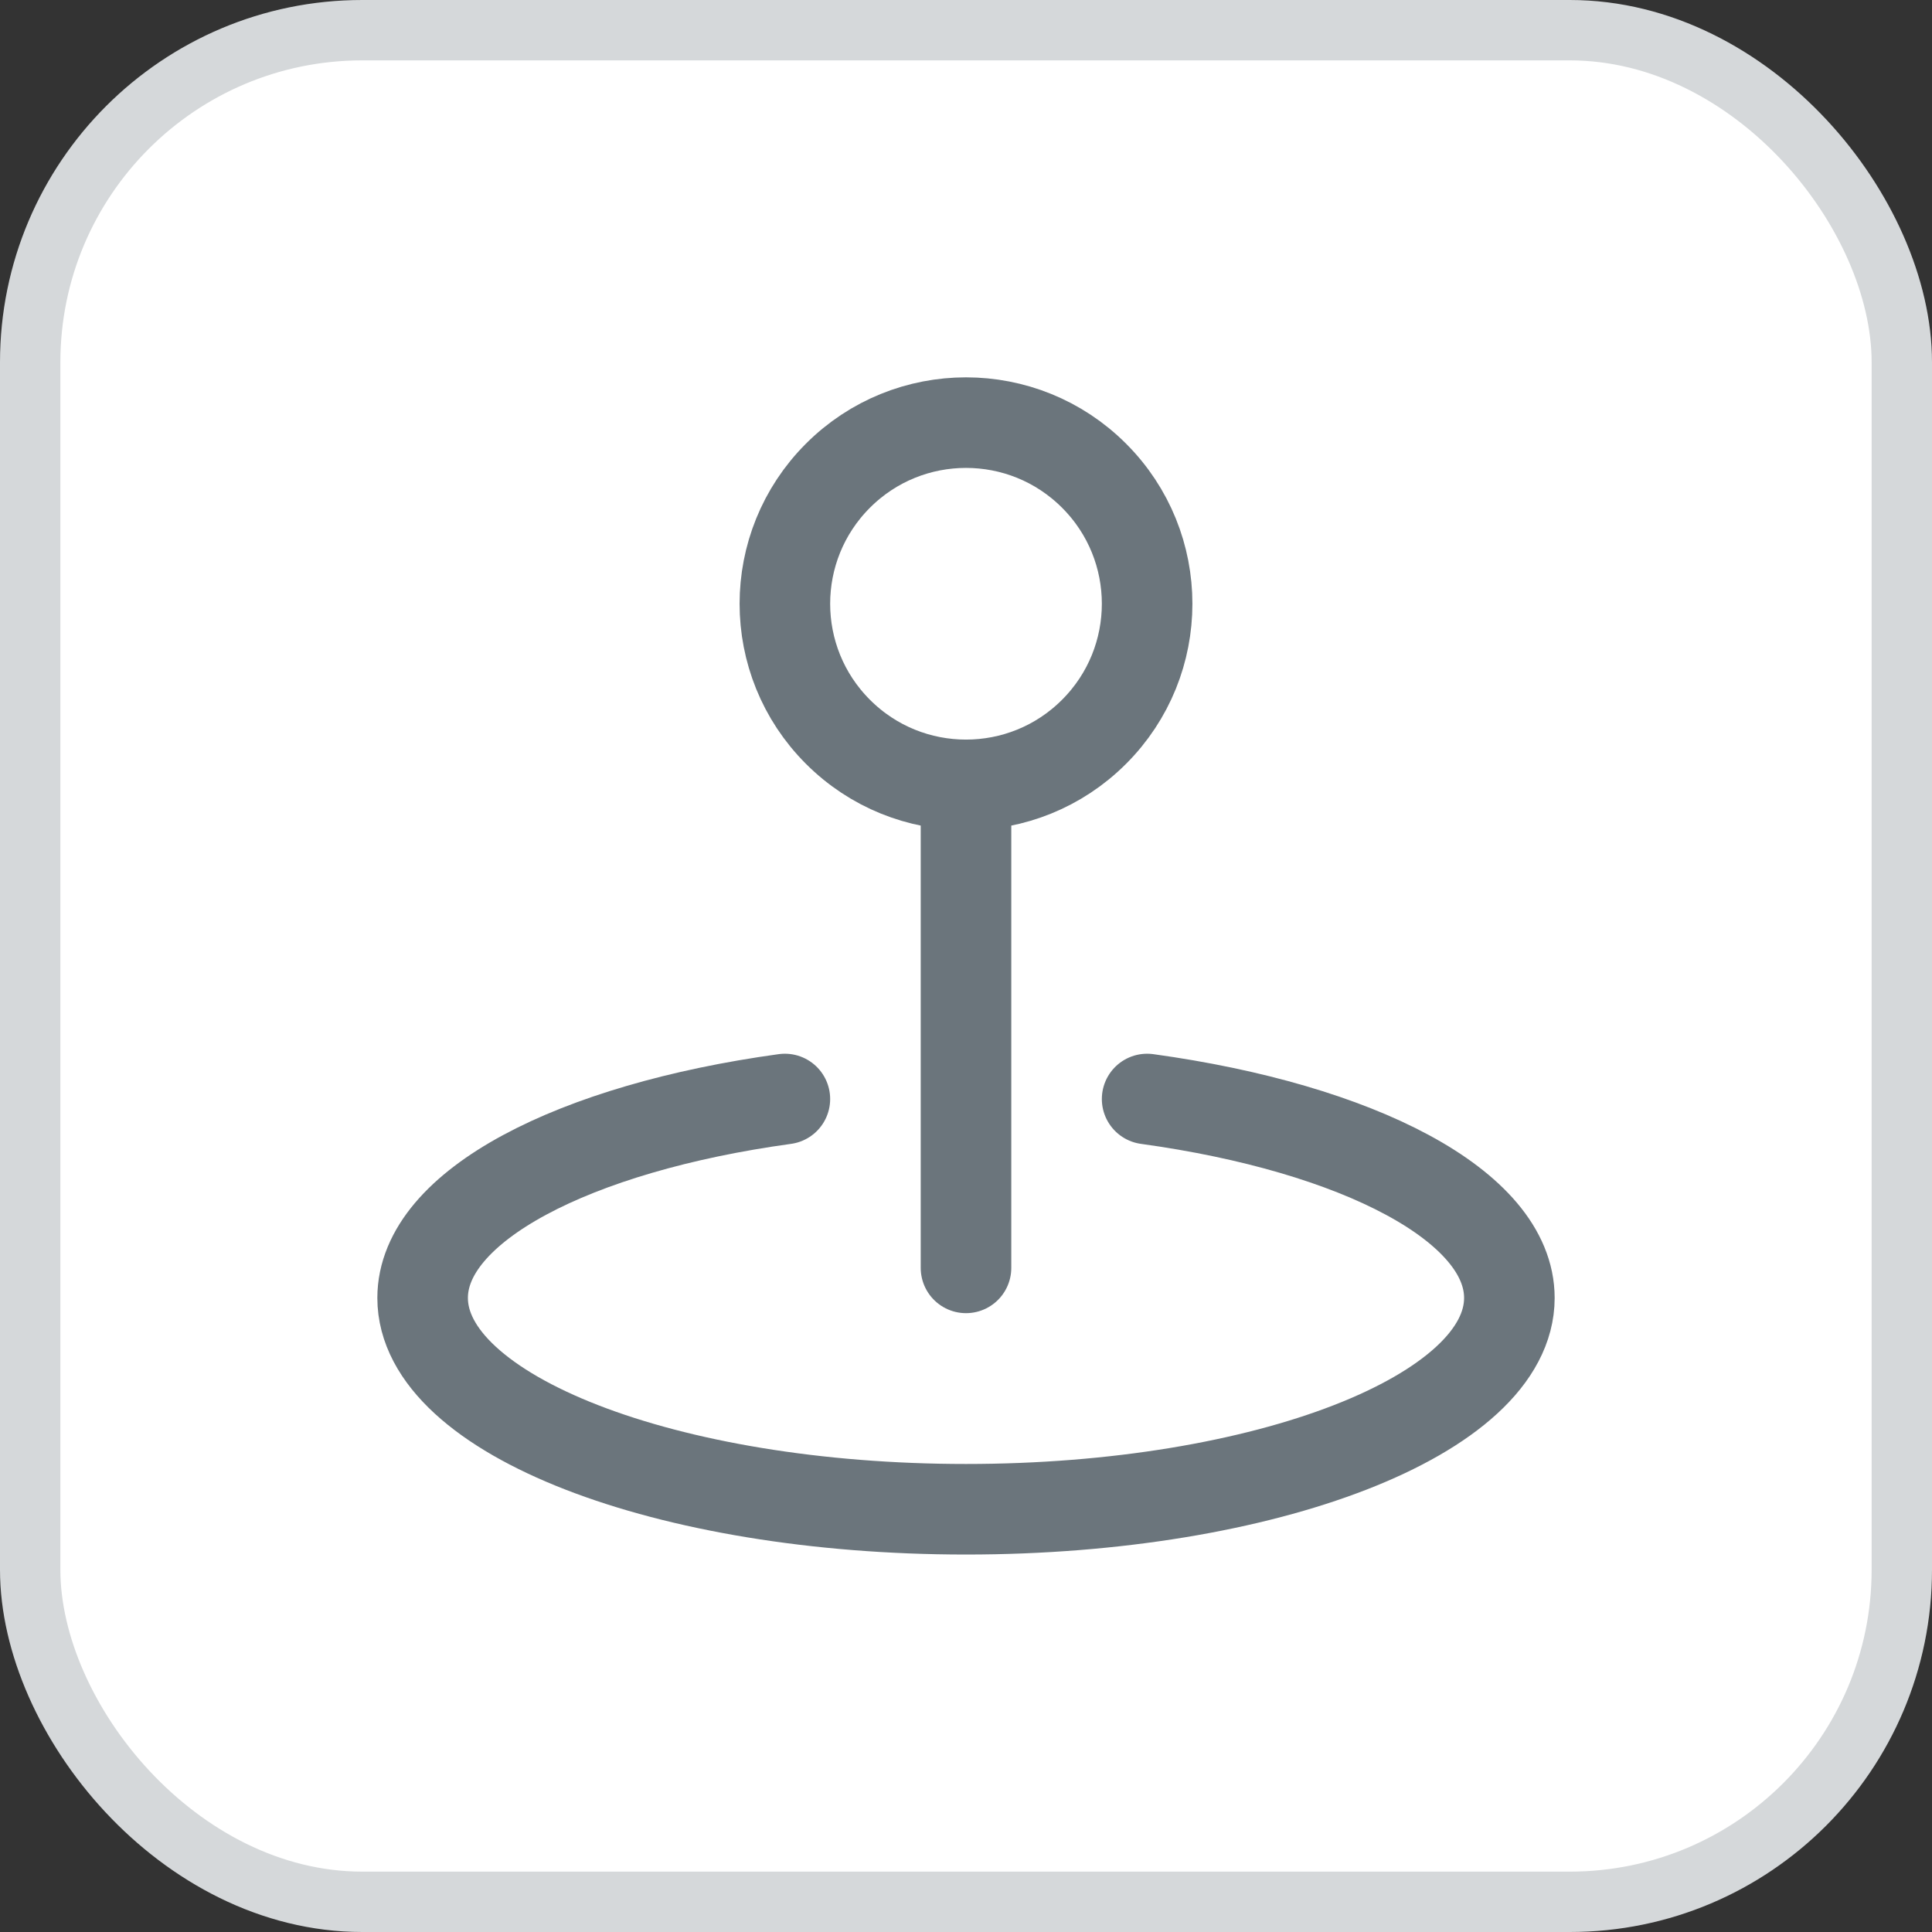 <svg width="32" height="32" viewBox="0 0 32 32" fill="none" xmlns="http://www.w3.org/2000/svg">
<rect x="0" y="0" width="32" height="32" fill="#333333" stroke="none"/>
<rect x="0.5" y="0.5" width="31" height="31" rx="5.5" fill="white"/>
<path d="M13 18.203C9.507 18.684 7 19.975 7 21.498C7 23.431 11.029 24.998 16 24.998C20.971 24.998 25 23.431 25 21.498C25 19.975 22.493 18.684 19 18.203" stroke="#6B757C" stroke-width="1.5" stroke-linecap="round" stroke-linejoin="round"/>
<path d="M16 21V13" stroke="#6B757C" stroke-width="1.5" stroke-linecap="round" stroke-linejoin="round"/>
<path d="M18.121 7.879C19.293 9.05 19.293 10.95 18.121 12.121C16.95 13.293 15.05 13.293 13.879 12.121C12.707 10.95 12.707 9.05 13.879 7.879C15.05 6.707 16.95 6.707 18.121 7.879" stroke="#6B757C" stroke-width="1.5" stroke-linecap="round" stroke-linejoin="round"/>
<rect x="0.5" y="0.5" width="31" height="31" rx="5.5" stroke="#D5D8DA"/>
</svg>
